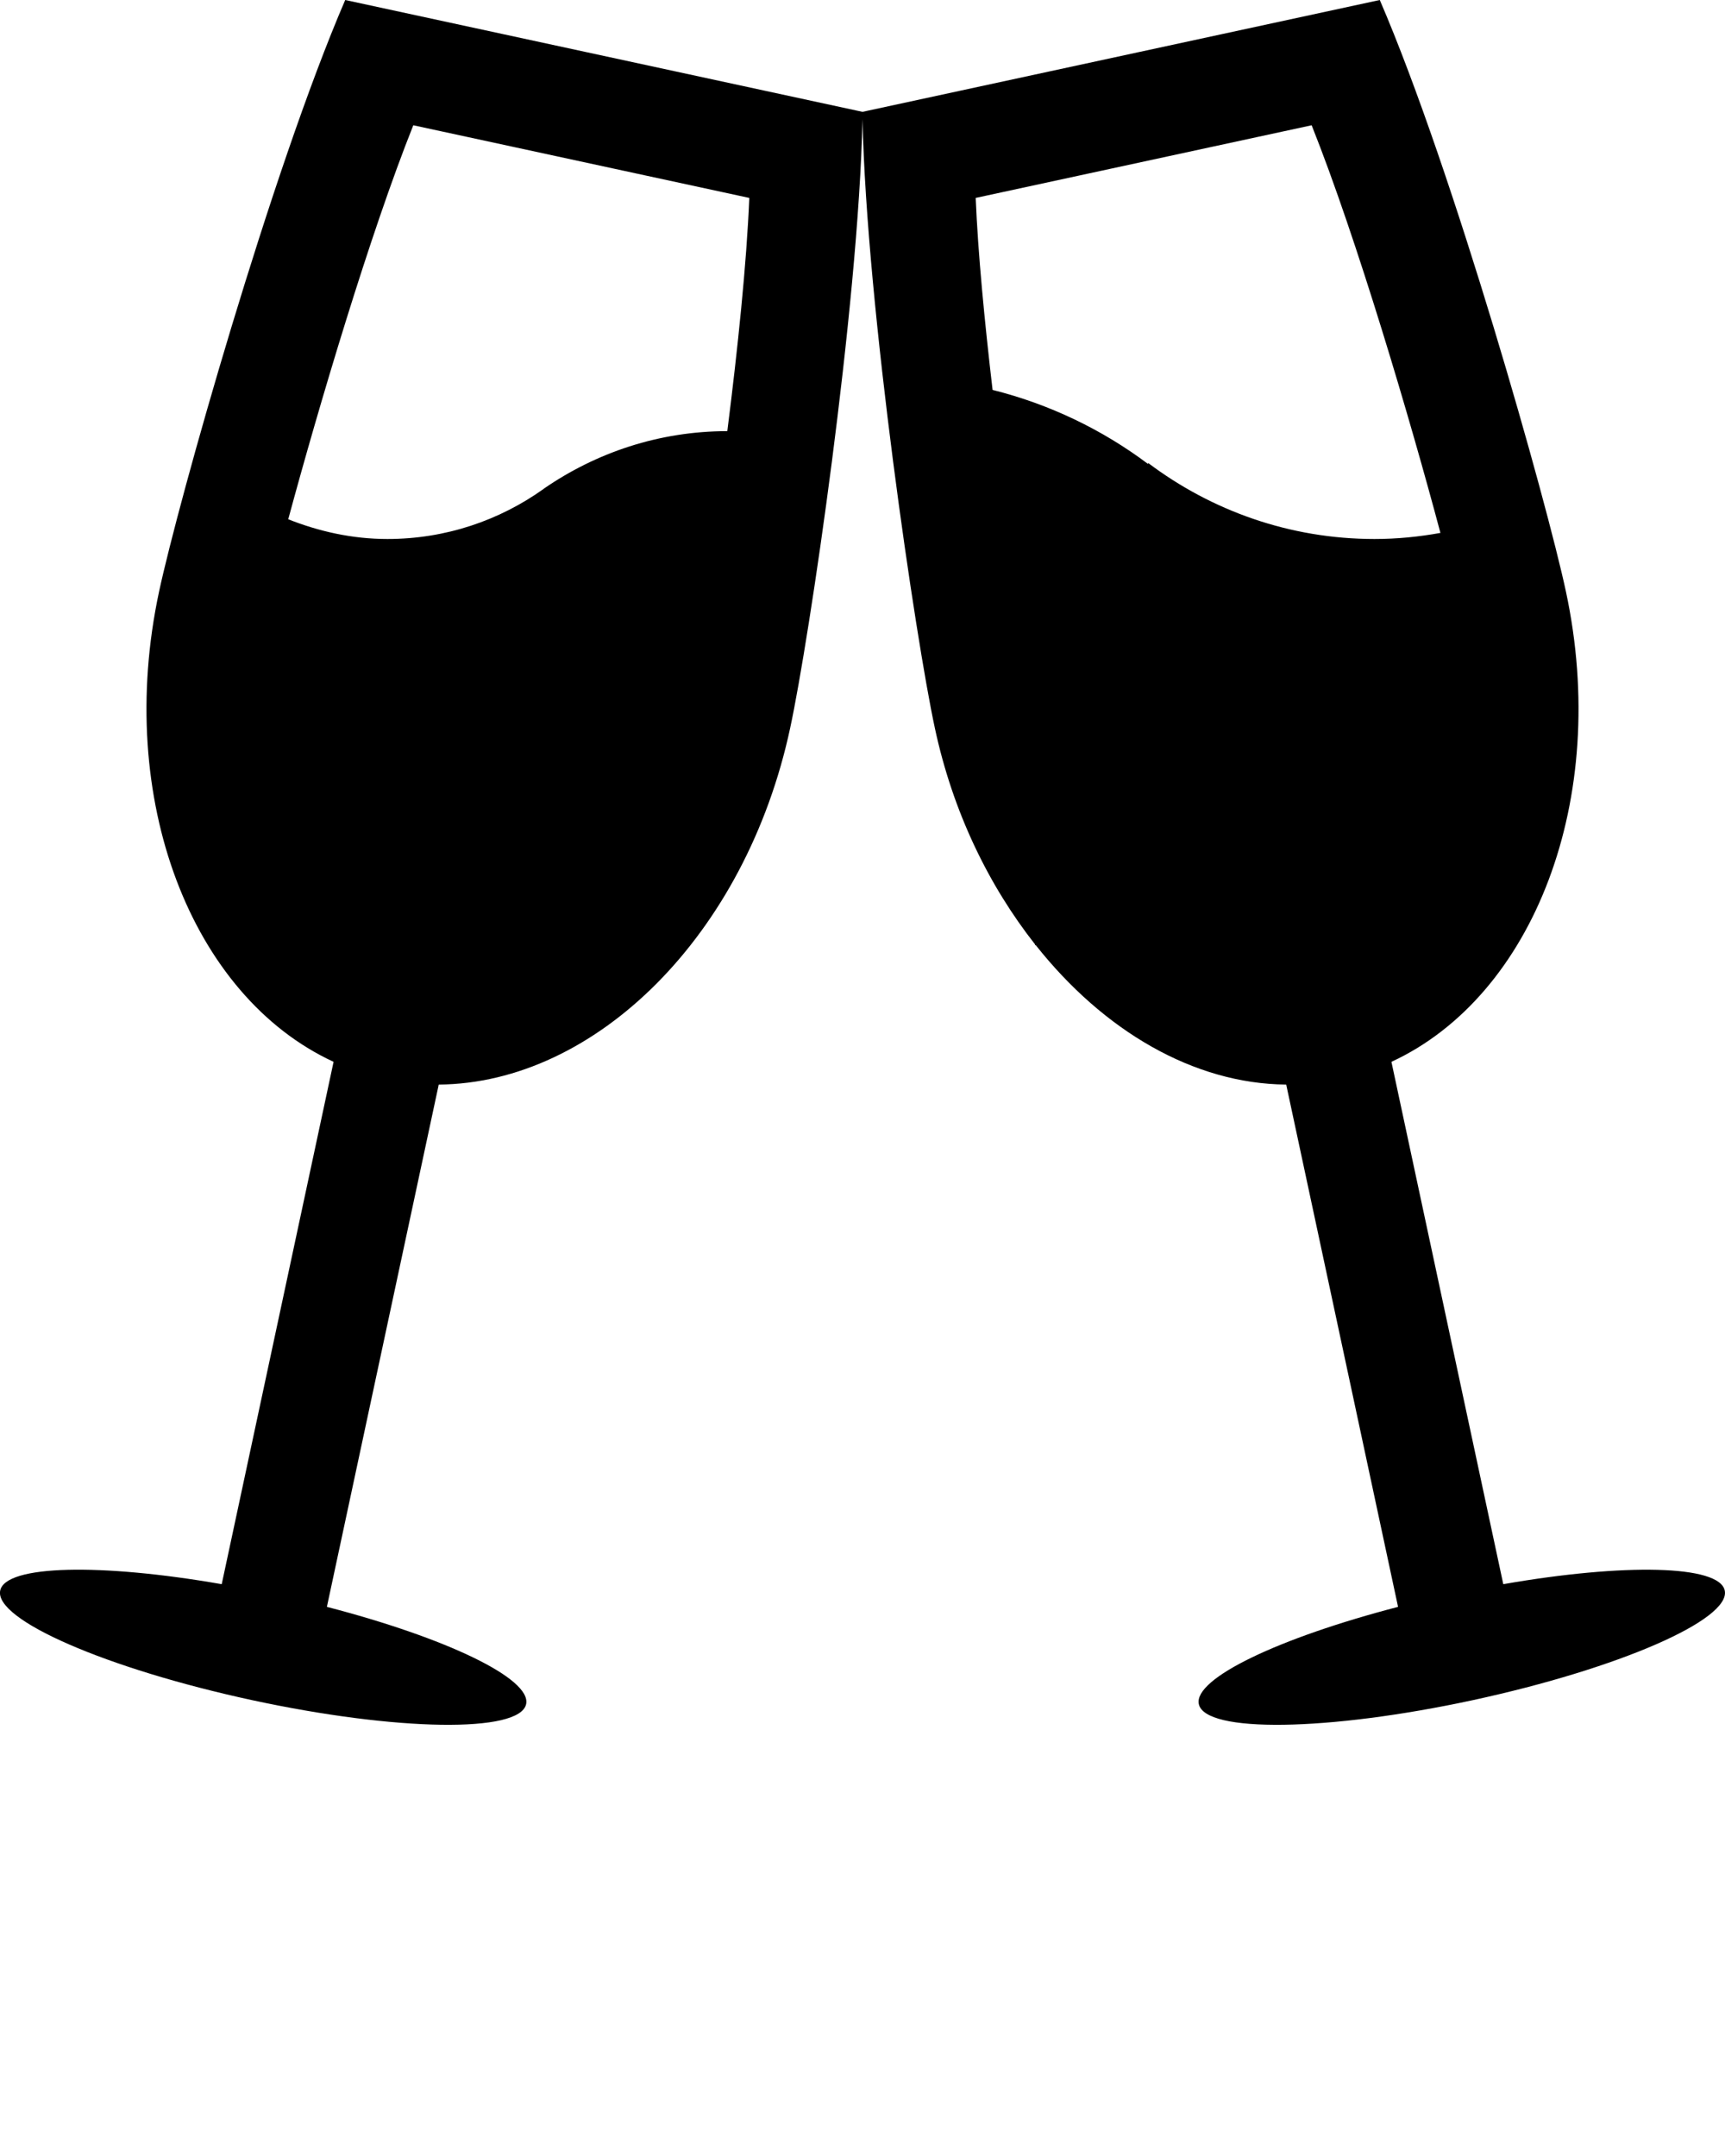 <svg xmlns="http://www.w3.org/2000/svg" xmlns:xlink="http://www.w3.org/1999/xlink" version="1.1" x="0px" y="0px" viewBox="0 0 32 40" enable-background="new 0 0 32 32" xml:space="preserve">
	<path fill-rule="evenodd" clip-rule="evenodd" d="M27.326,31.542c-2.693,0.581-4.972,0.614-5.087,0.074  c-0.101-0.475,1.489-1.23,3.696-1.804l-2.075-9.69c-1.718-0.015-3.387-0.997-4.644-2.584c-0.004,0-0.009-0.002-0.013-0.002  l-0.002-0.015c-0.857-1.09-1.526-2.454-1.86-4.019C16.989,11.869,16.076,5.712,16,2.211c-0.076,3.501-0.989,9.658-1.341,11.292  c-0.824,3.857-3.62,6.597-6.52,6.619l-2.075,9.69c2.207,0.573,3.797,1.329,3.696,1.804c-0.115,0.54-2.394,0.507-5.087-0.074  c-2.695-0.583-4.787-1.492-4.669-2.034c0.101-0.474,1.863-0.509,4.109-0.117l2.075-9.691c-2.633-1.218-4.063-4.867-3.237-8.725  C3.306,9.318,5.028,3.192,6.404,0L16,2.075L25.596,0c1.376,3.192,3.099,9.318,3.453,10.975c0.826,3.857-0.604,7.507-3.237,8.725  l2.075,9.691c2.246-0.392,4.008-0.356,4.108,0.117C32.113,30.05,30.021,30.959,27.326,31.542L27.326,31.542z M7.667,2.324  c-0.804,2.014-1.756,5.222-2.32,7.31C5.918,9.86,6.534,10,7.187,10c1.082,0,2.08-0.346,2.897-0.929l0.002,0.017  c0-0.003,0-0.02,0-0.02c0.969-0.669,2.139-1.069,3.406-1.069c0.194-1.53,0.358-3.111,0.408-4.327L7.667,2.324L7.667,2.324z   M24.332,2.324L18.1,3.672c0.041,1.014,0.163,2.281,0.313,3.562c1.057,0.265,2.034,0.736,2.883,1.373l0.002,0.008V8.589  C22.469,9.471,23.92,10,25.498,10c0.419,0,0.824-0.041,1.223-0.113C26.168,7.812,25.169,4.42,24.332,2.324L24.332,2.324z"/>
</svg>
